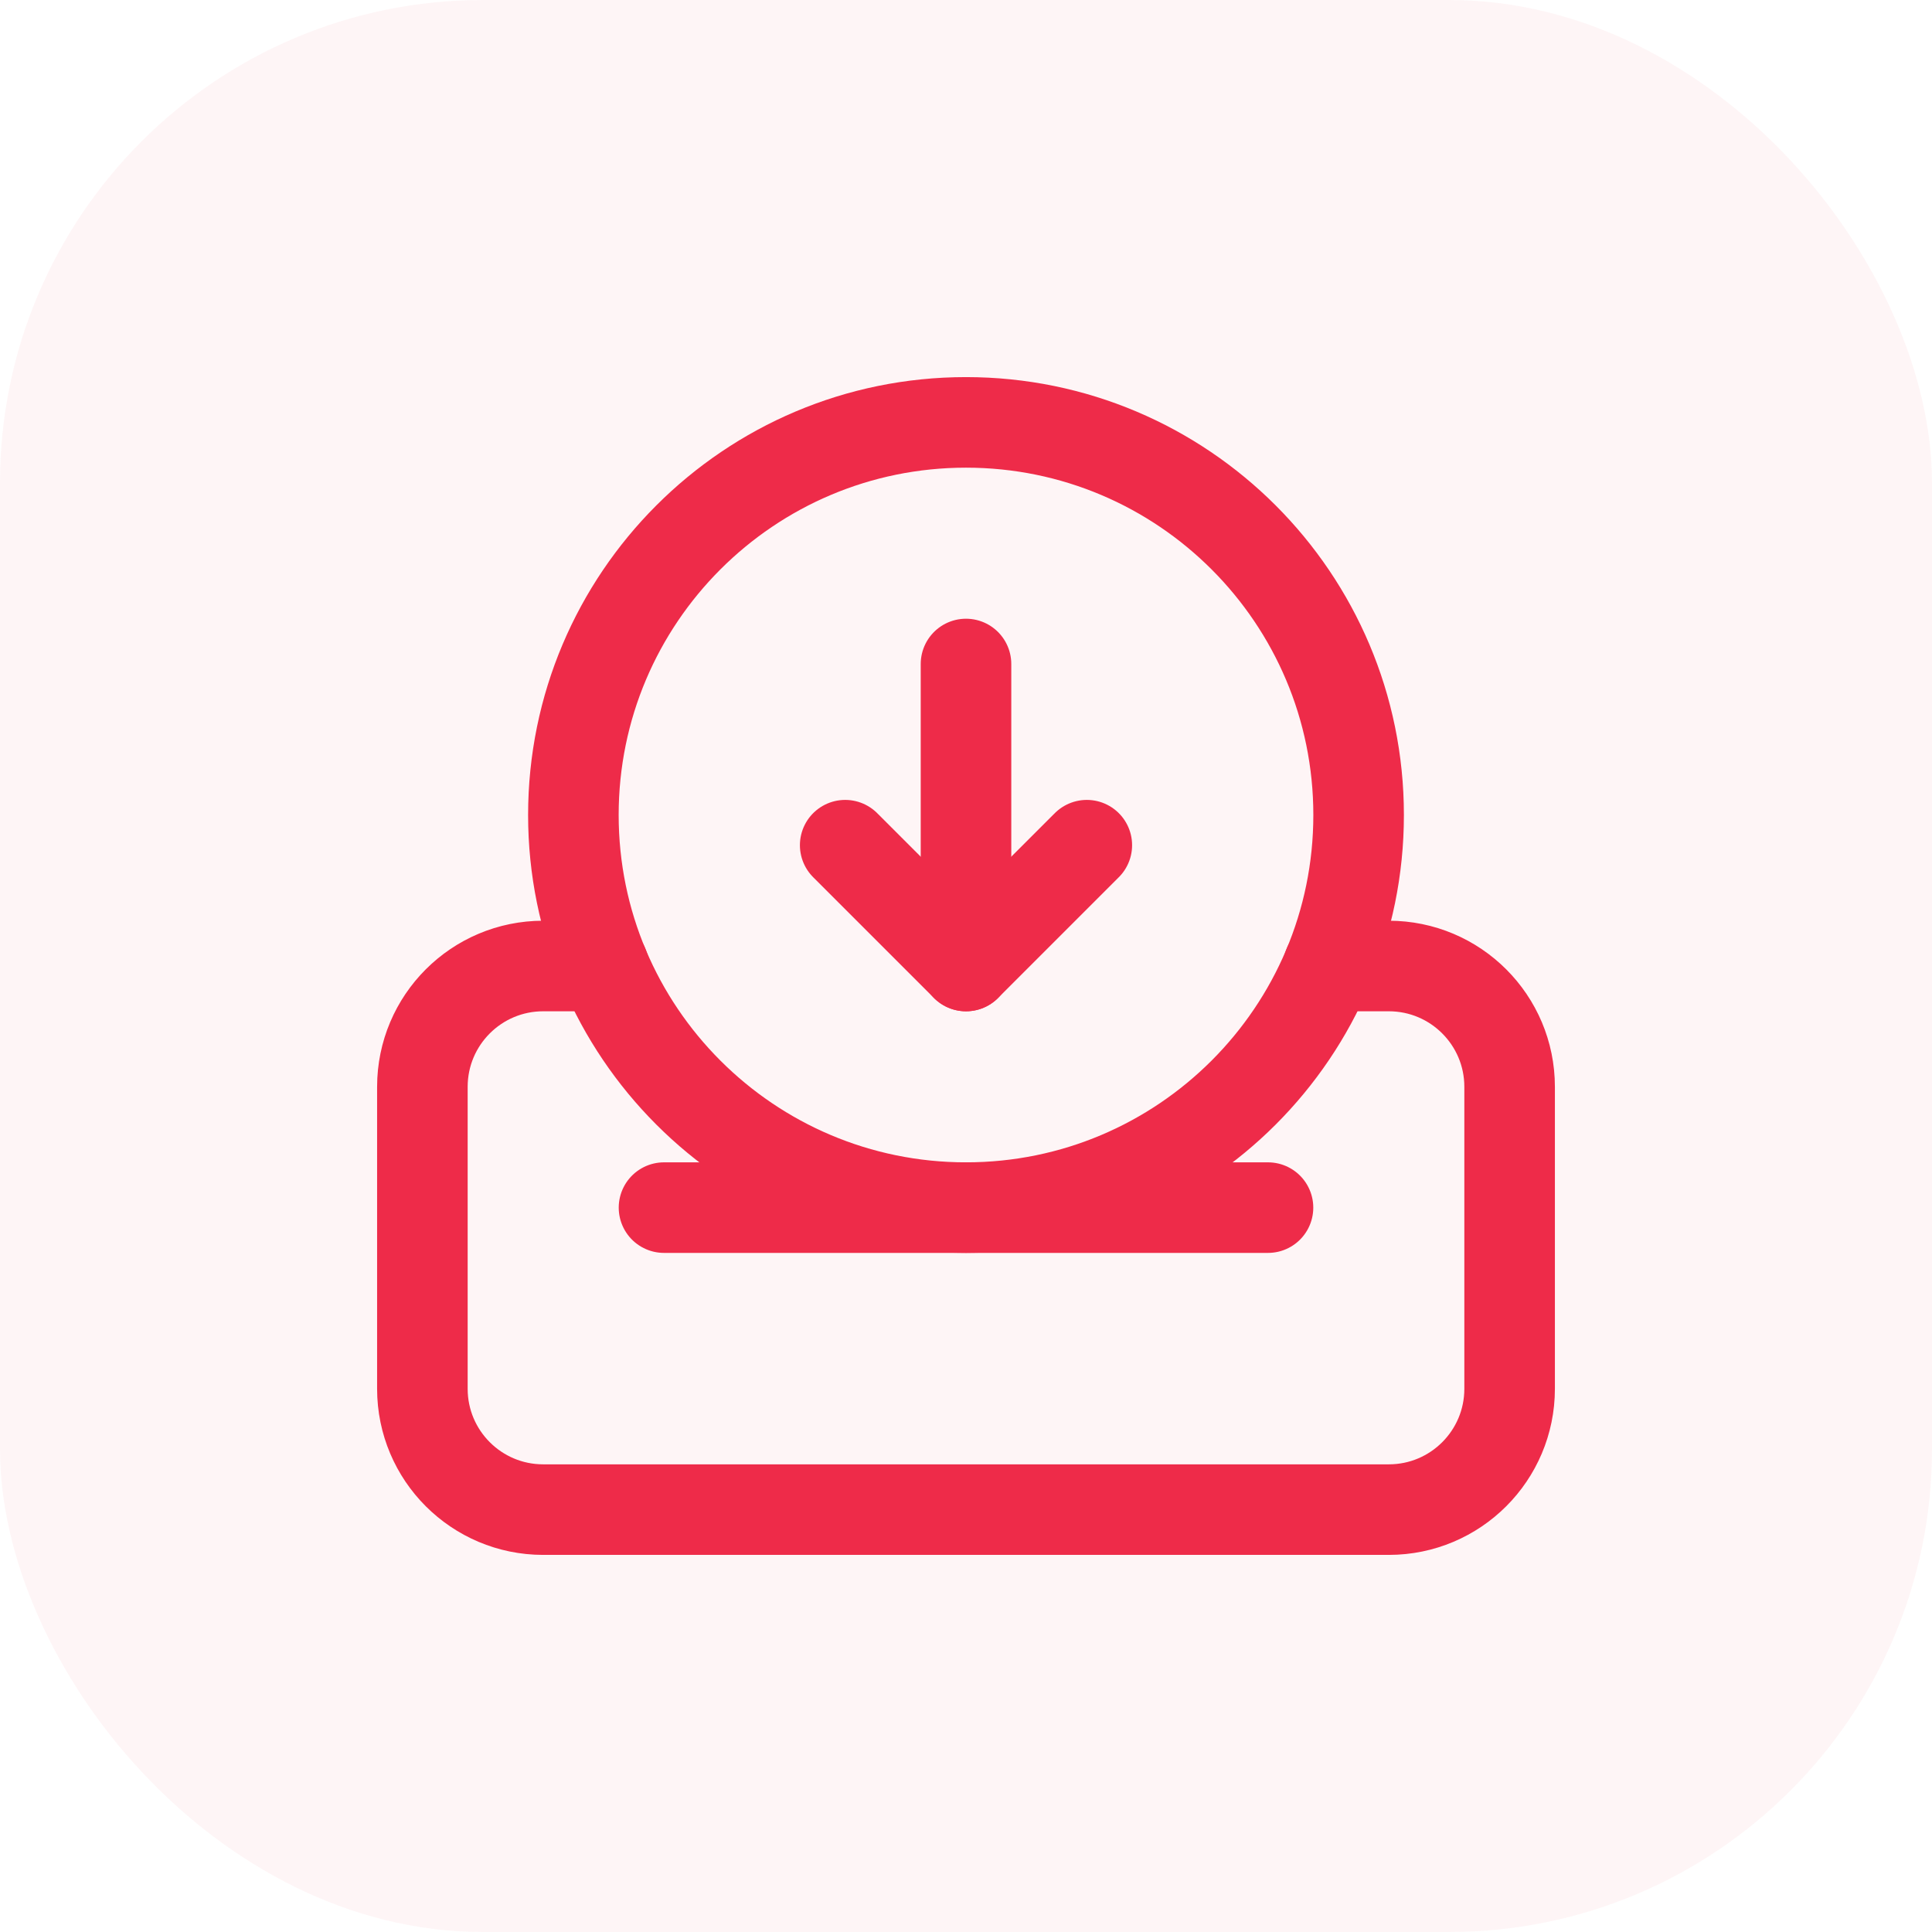 <svg width="32" height="32" viewBox="0 0 32 32" fill="none" xmlns="http://www.w3.org/2000/svg">
<g clip-path="url(#clip0_267_6708)">
<rect opacity="0.05" width="32" height="32" fill="#EE2B49"/>
<path d="M16 6.996C19.591 6.996 22.503 9.908 22.503 13.499C22.503 17.09 19.591 20.002 16 20.002C12.409 20.002 9.497 17.09 9.497 13.499C9.497 9.908 12.409 6.996 16 6.996" stroke="#EE2B49" stroke-width="1.5" stroke-linecap="round" stroke-linejoin="round"/>
<path d="M10.998 20.002H21.002" stroke="#EE2B49" stroke-width="1.5" stroke-linecap="round" stroke-linejoin="round"/>
<path d="M22.003 16H23.003C24.108 16 25.004 16.896 25.004 18.001V23.003C25.004 24.108 24.108 25.004 23.003 25.004H8.997C7.892 25.004 6.996 24.108 6.996 23.003V18.001C6.996 16.896 7.892 16 8.997 16H9.997" stroke="#EE2B49" stroke-width="1.5" stroke-linecap="round" stroke-linejoin="round"/>
<path d="M13.999 13.999L16 16L18.001 13.999" stroke="#EE2B49" stroke-width="1.5" stroke-linecap="round" stroke-linejoin="round"/>
<path d="M16 10.998V16" stroke="#EE2B49" stroke-width="1.5" stroke-linecap="round" stroke-linejoin="round"/>
</g>
<defs>
<clipPath id="clip0_267_6708">
<rect width="32" height="32" rx="8" fill="white"/>
</clipPath>
</defs>
</svg>

